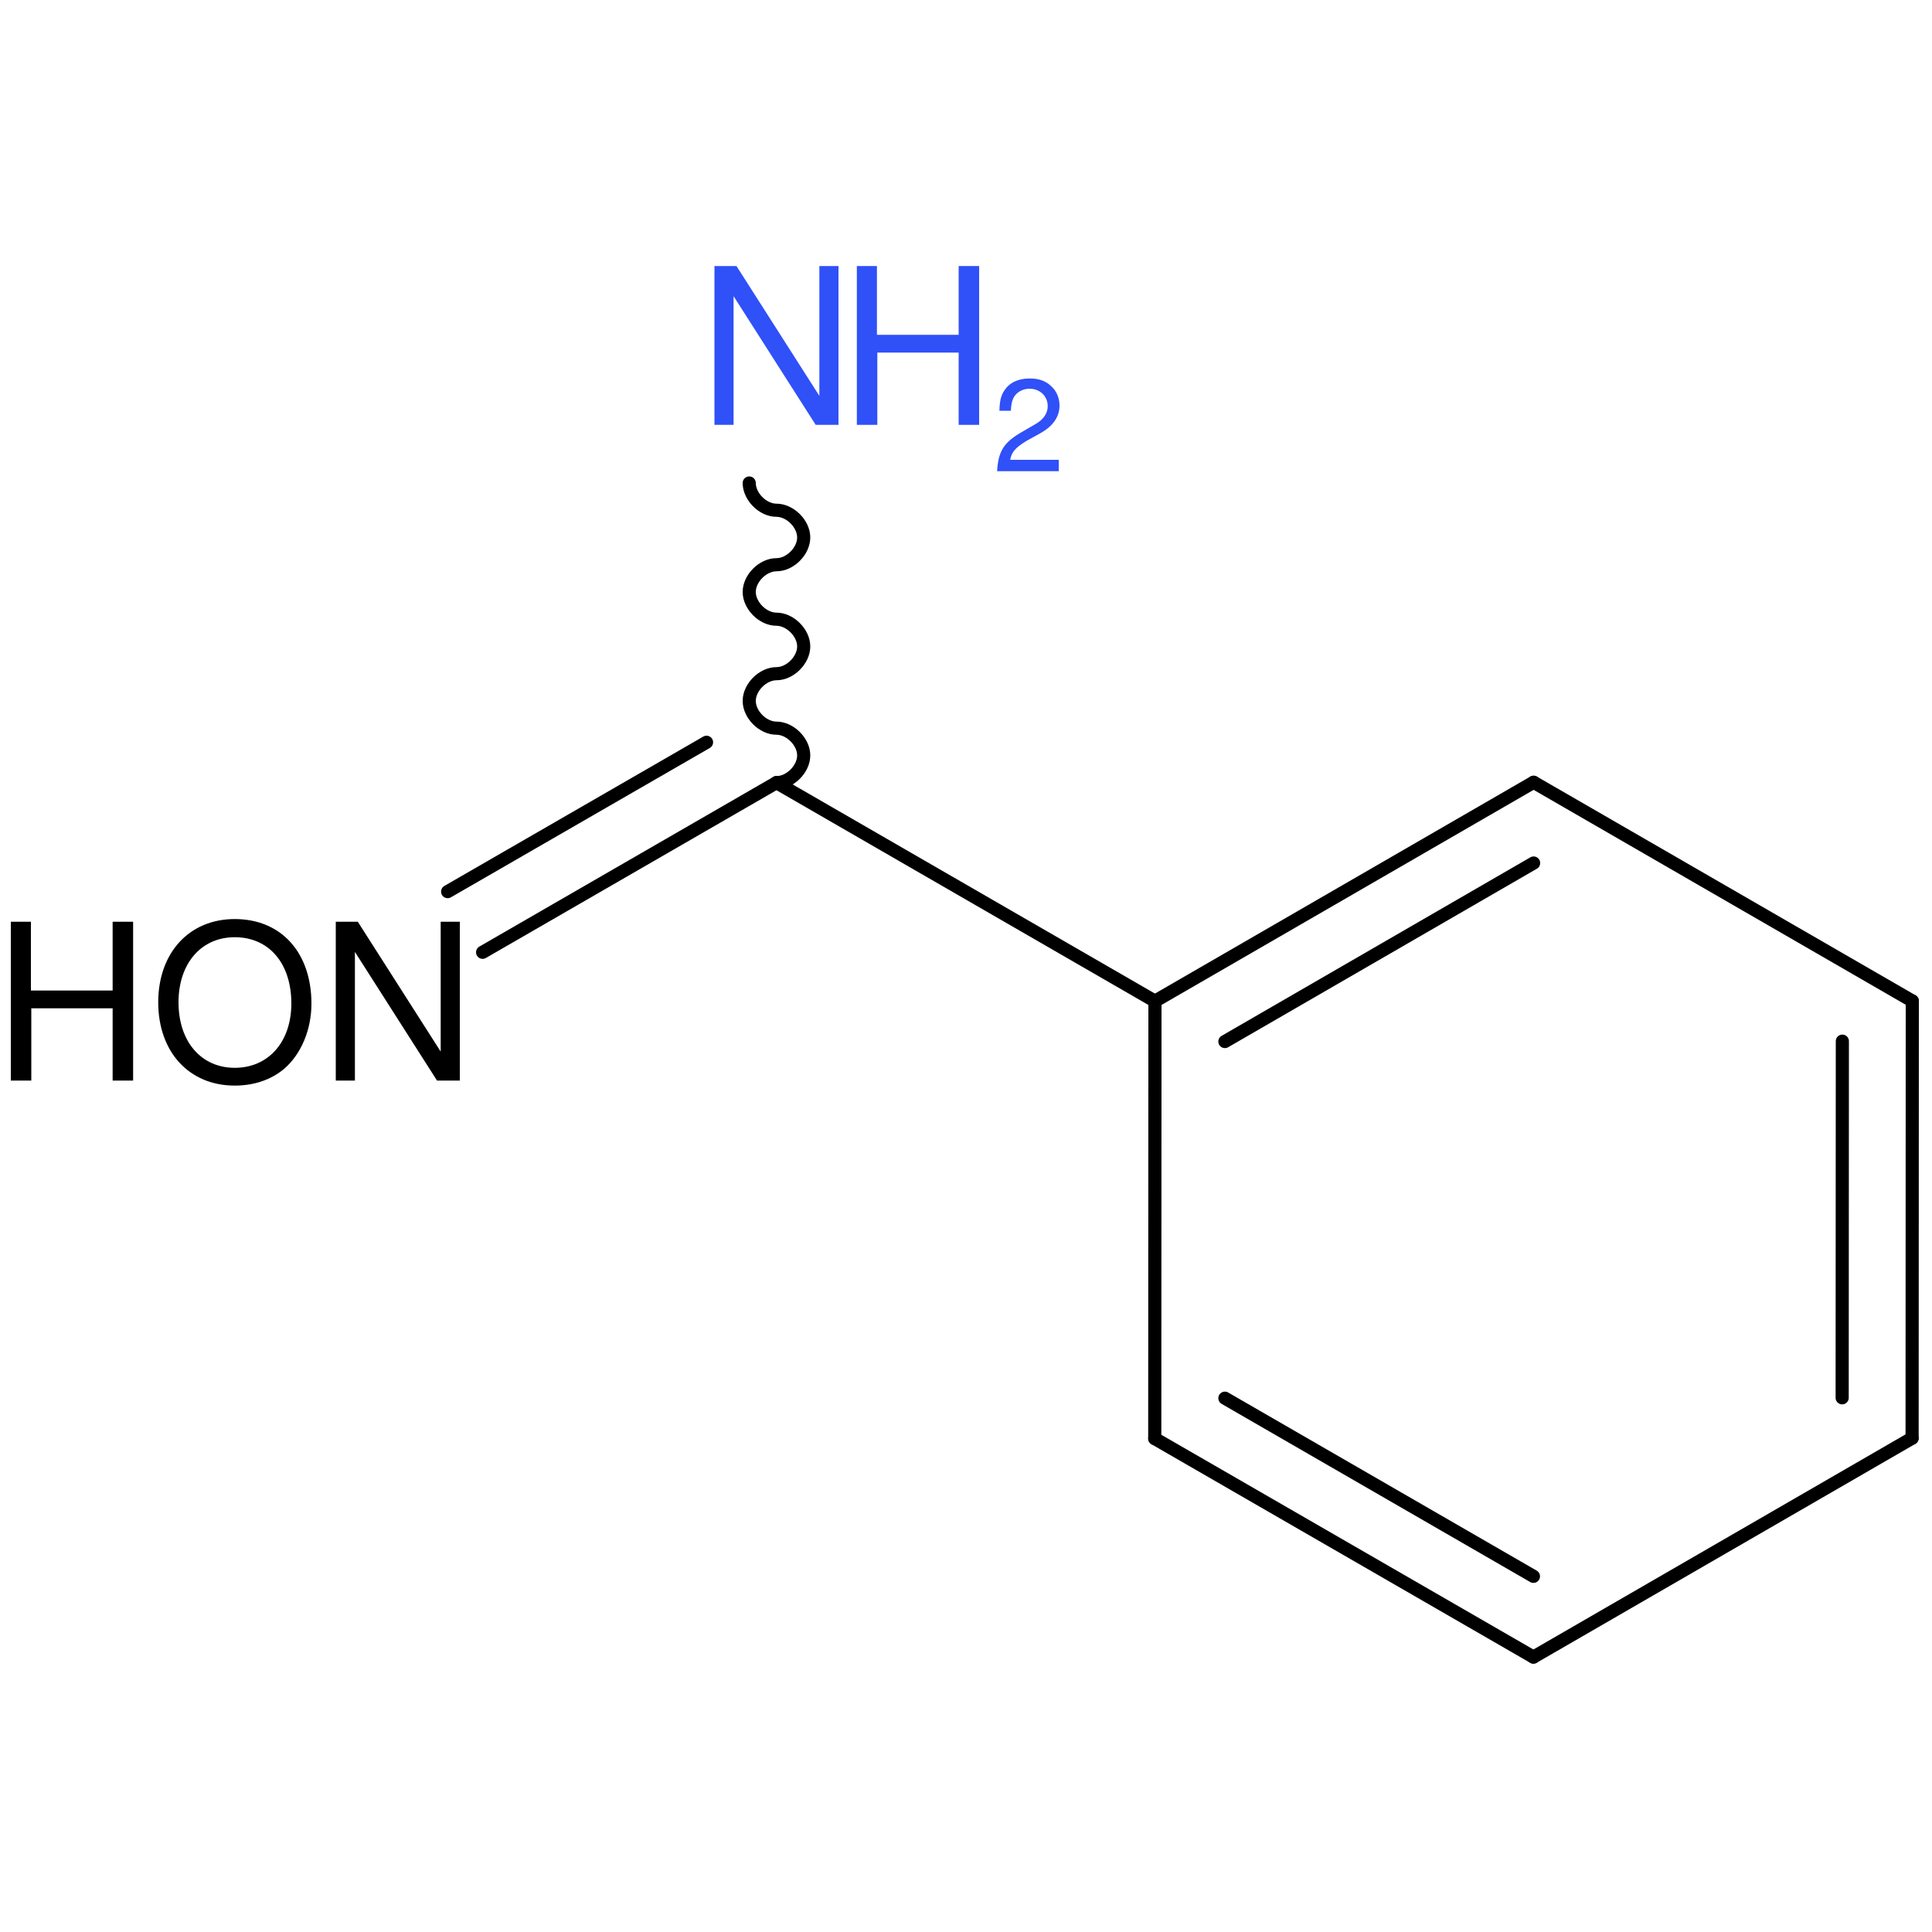 <?xml version='1.0' encoding='UTF-8'?>
<!DOCTYPE svg PUBLIC "-//W3C//DTD SVG 1.1//EN" "http://www.w3.org/Graphics/SVG/1.1/DTD/svg11.dtd">
<svg version='1.2' xmlns='http://www.w3.org/2000/svg' xmlns:xlink='http://www.w3.org/1999/xlink' width='100.0mm' height='100.0mm' viewBox='0 0 100.0 100.0'>
  <desc>Generated by the Chemistry Development Kit (http://github.com/cdk)</desc>
  <g stroke-linecap='round' stroke-linejoin='round' stroke='#000000' stroke-width='.68' fill='#3050F8'>
    <rect x='.0' y='.0' width='100.0' height='100.0' fill='none' stroke='none'/>
    <g id='mol1' class='mol'>
      <g id='mol1bnd1' class='bond'>
        <line x1='98.97' y1='74.44' x2='98.98' y2='51.81'/>
        <line x1='95.35' y1='72.35' x2='95.36' y2='53.89'/>
      </g>
      <line id='mol1bnd2' class='bond' x1='98.98' y1='51.81' x2='79.38' y2='40.49'/>
      <g id='mol1bnd3' class='bond'>
        <line x1='79.38' y1='40.49' x2='59.78' y2='51.82'/>
        <line x1='79.38' y1='44.67' x2='63.4' y2='53.91'/>
      </g>
      <line id='mol1bnd4' class='bond' x1='59.78' y1='51.82' x2='59.77' y2='74.46'/>
      <g id='mol1bnd5' class='bond'>
        <line x1='59.77' y1='74.46' x2='79.37' y2='85.77'/>
        <line x1='63.4' y1='72.37' x2='79.37' y2='81.59'/>
      </g>
      <line id='mol1bnd6' class='bond' x1='98.97' y1='74.44' x2='79.37' y2='85.77'/>
      <line id='mol1bnd7' class='bond' x1='59.78' y1='51.82' x2='40.19' y2='40.51'/>
      <g id='mol1bnd8' class='bond'>
        <line x1='24.98' y1='49.29' x2='40.19' y2='40.51'/>
        <line x1='23.17' y1='46.15' x2='36.57' y2='38.42'/>
      </g>
      <path id='mol1bnd10' class='bond' d='M40.19 40.51c.71 .0 1.41 -.71 1.41 -1.41c.0 -.71 -.71 -1.41 -1.41 -1.41c-.71 .0 -1.41 -.71 -1.41 -1.41c.0 -.71 .71 -1.41 1.41 -1.41c.71 .0 1.41 -.71 1.41 -1.41c.0 -.71 -.71 -1.41 -1.41 -1.41c-.71 .0 -1.41 -.71 -1.41 -1.41c.0 -.71 .71 -1.41 1.41 -1.41c.71 .0 1.41 -.71 1.41 -1.41c.0 -.71 -.71 -1.41 -1.41 -1.41c-.71 .0 -1.41 -.71 -1.41 -1.41' fill='none' stroke='#000000' stroke-width='.68'/>
      <path id='mol1atm8' class='atom' d='M5.83 52.19v3.74h1.06v-8.22h-1.06v3.56h-4.23v-3.56h-1.04v8.22h1.06v-3.74h4.21zM12.15 47.57c-2.36 .0 -3.96 1.75 -3.96 4.31c.0 2.57 1.6 4.31 3.96 4.31c1.0 .0 1.88 -.3 2.56 -.87c.88 -.76 1.41 -2.03 1.41 -3.37c.0 -2.64 -1.56 -4.38 -3.97 -4.38zM12.15 48.51c1.77 .0 2.93 1.35 2.93 3.43c.0 1.98 -1.18 3.33 -2.93 3.33c-1.73 .0 -2.91 -1.35 -2.91 -3.39c.0 -2.02 1.18 -3.37 2.91 -3.37zM23.8 47.71h-.99v6.72l-4.29 -6.72h-1.14v8.22h.99v-6.66l4.25 6.66h1.18v-8.22z' stroke='none' fill='#000000'/>
      <g id='mol1atm10' class='atom'>
        <path d='M43.4 13.77h-.99v6.72l-4.29 -6.72h-1.14v8.22h.99v-6.66l4.25 6.66h1.18v-8.22z' stroke='none'/>
        <path d='M49.62 18.25v3.74h1.06v-8.22h-1.06v3.56h-4.23v-3.56h-1.04v8.22h1.06v-3.74h4.21z' stroke='none'/>
        <path d='M54.81 23.8h-2.52c.06 -.4 .28 -.64 .86 -.99l.67 -.37c.67 -.37 1.02 -.85 1.02 -1.45c.0 -.4 -.16 -.77 -.45 -1.02c-.28 -.26 -.63 -.38 -1.09 -.38c-.61 .0 -1.06 .22 -1.32 .63c-.17 .25 -.24 .55 -.25 1.04h.59c.02 -.33 .06 -.52 .14 -.67c.15 -.29 .47 -.47 .83 -.47c.54 .0 .94 .39 .94 .9c.0 .37 -.22 .7 -.65 .94l-.62 .36c-1.0 .56 -1.29 1.02 -1.35 2.07h3.19v-.59z' stroke='none'/>
      </g>
    </g>
  </g>
</svg>
